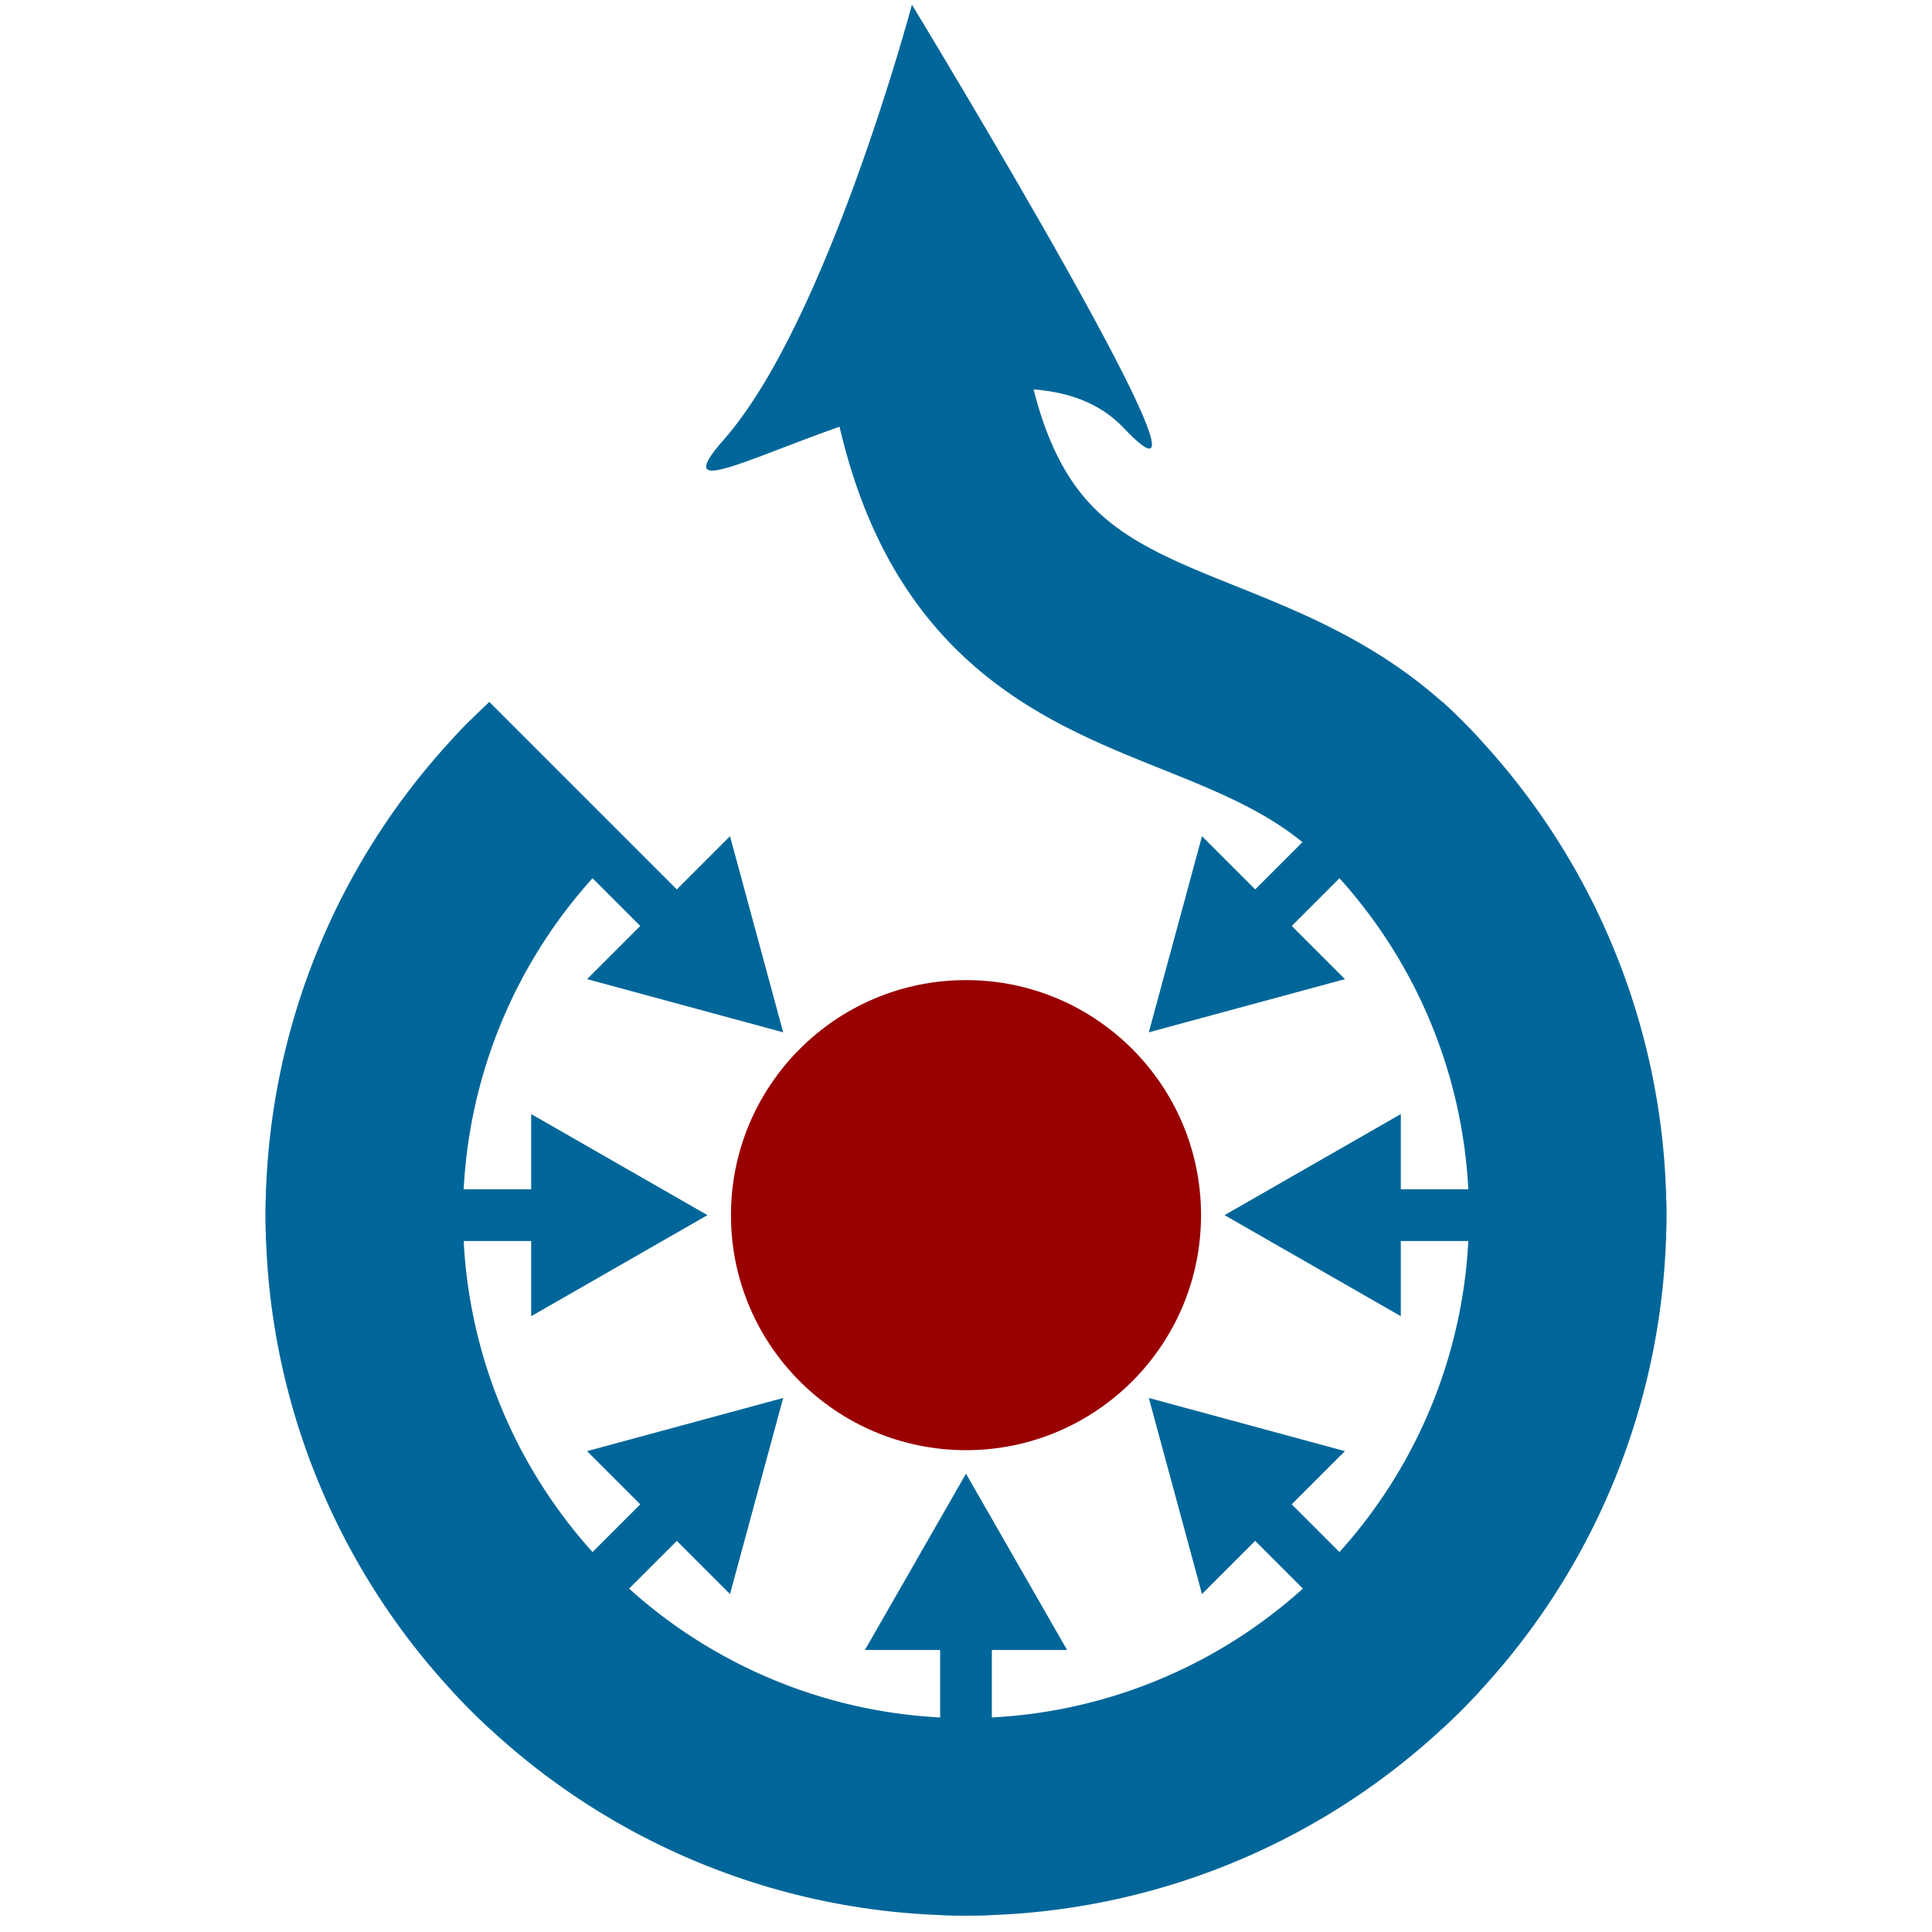 <svg xmlns="http://www.w3.org/2000/svg" width="47" height="47" viewBox="-306 -517 612 822" id="Commons-logo_sister">
  <defs>
    <clipPath id="aa">
      <circle r="298"/>
    </clipPath>
  </defs>
  <circle r="100" fill="#900"/>
  <g fill="#069"><g id="ab" clip-path="url(#aa)">
    <path d="M-11 180v118h22V180"/>
    <path d="M-43 185l43-75 43 75"/>
  </g><g id="ac">
  <use xlink:href="#ab" xmlns:xlink="http://www.w3.org/1999/xlink" transform="rotate(45)"/>
  <use xlink:href="#ab" xmlns:xlink="http://www.w3.org/1999/xlink" transform="rotate(90)"/>
  <use xlink:href="#ab" xmlns:xlink="http://www.w3.org/1999/xlink" transform="rotate(135)"/>
</g>
<use xlink:href="#ac" xmlns:xlink="http://www.w3.org/1999/xlink" transform="scale(-1 1)"/>
<path fill="none" stroke="#069" stroke-width="84" d="M-181.02-181.02a256 256 0 10362.04 0c-70.71-70.71-177.49-34.65-198.7-190.21"/>
<path d="M-23-515s-36 135-80 185 116-62 170-5-90-180-90-180z"/>
</g>
</svg>
